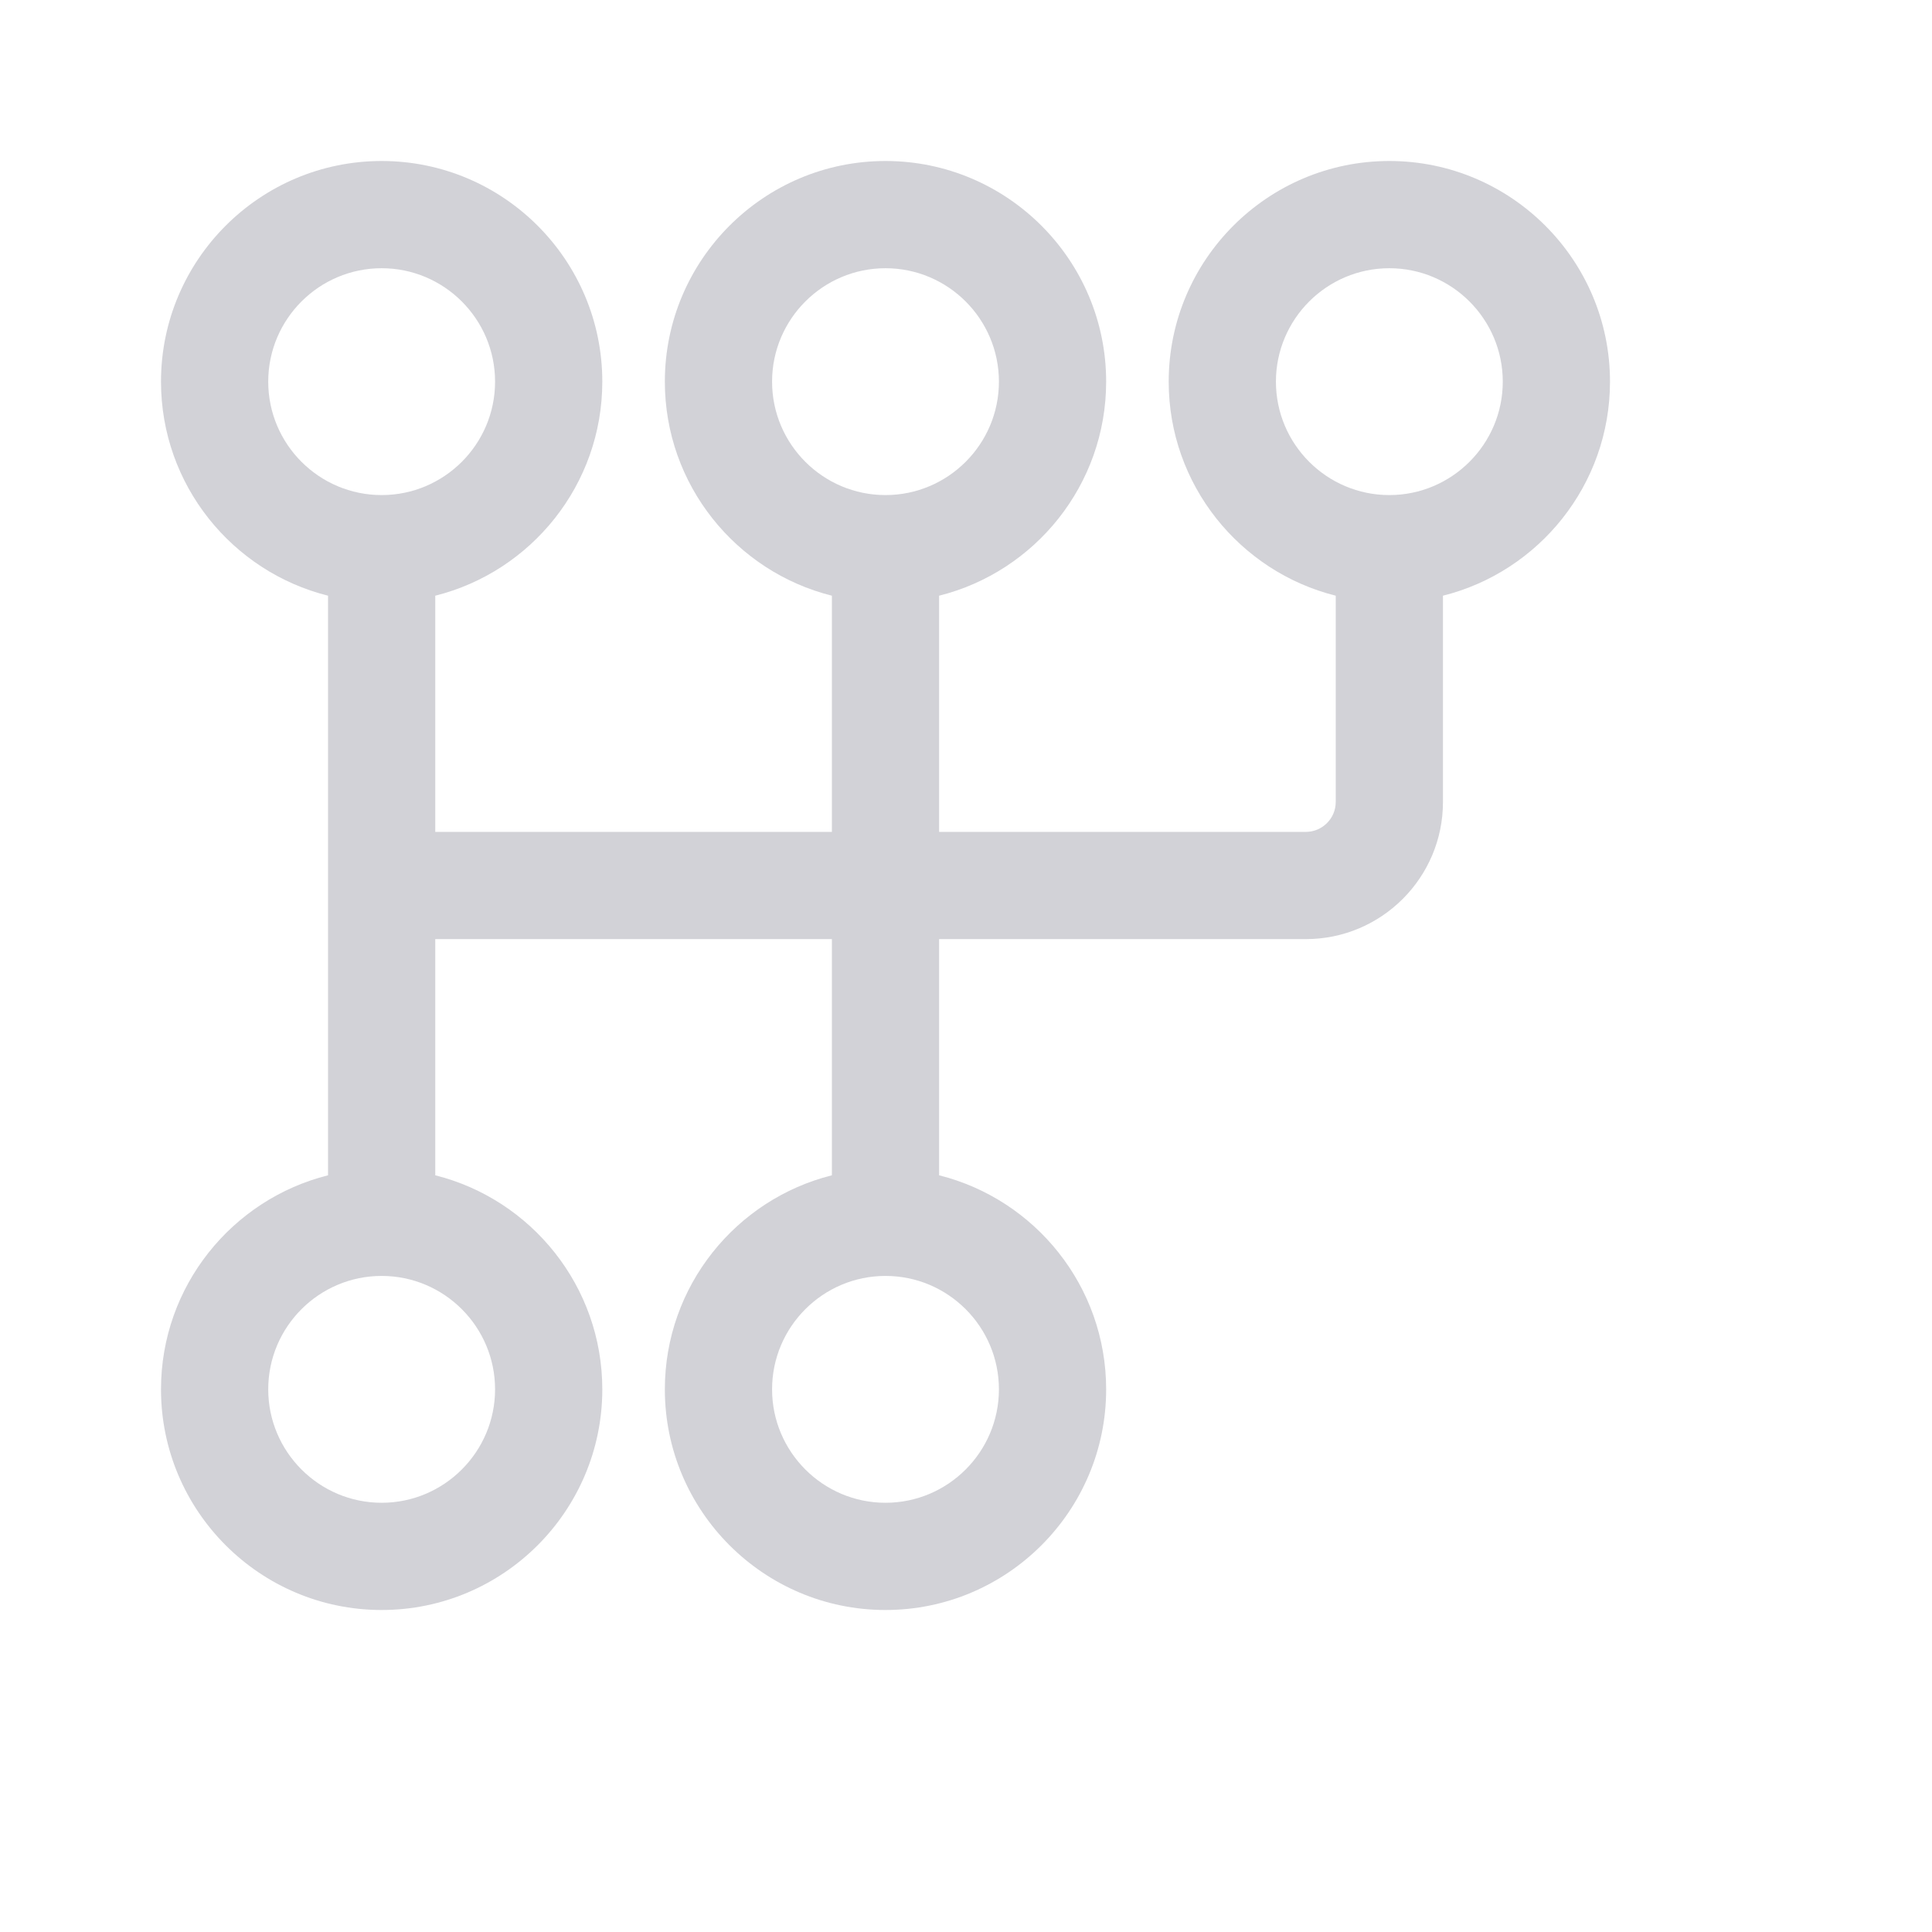 <svg width="24" height="24" viewBox="0 0 24 24" fill="none" xmlns="http://www.w3.org/2000/svg">
<path fill-rule="evenodd" clip-rule="evenodd" d="M4.741 2C3.229 2 2 3.229 2 4.741C2 6.023 2.884 7.102 4.075 7.4V14.6C2.884 14.898 2 15.977 2 17.259C2 18.77 3.229 20 4.741 20C6.253 20 7.482 18.77 7.482 17.259C7.482 15.977 6.598 14.898 5.407 14.6V11.666H10.334V14.6C9.143 14.898 8.259 15.977 8.259 17.259C8.259 18.77 9.488 20 11 20C12.511 20 13.741 18.77 13.741 17.259C13.741 15.977 12.857 14.898 11.666 14.6V11.666H16.222C17.161 11.666 17.925 10.902 17.925 9.963V7.4C19.116 7.102 20 6.023 20 4.741C20 3.229 18.77 2 17.259 2C15.747 2 14.518 3.229 14.518 4.741C14.518 6.023 15.402 7.102 16.593 7.4V9.963C16.593 10.167 16.426 10.334 16.222 10.334H11.666V7.4C12.857 7.102 13.741 6.023 13.741 4.741C13.741 3.229 12.511 2 11 2C9.488 2 8.259 3.229 8.259 4.741C8.259 6.023 9.143 7.102 10.334 7.4V10.334H5.407V7.4C6.598 7.102 7.482 6.023 7.482 4.741C7.482 3.229 6.253 2 4.741 2ZM3.332 4.741C3.332 3.964 3.964 3.332 4.741 3.332C5.518 3.332 6.15 3.964 6.15 4.741C6.15 5.518 5.518 6.15 4.741 6.15C3.964 6.15 3.332 5.518 3.332 4.741ZM9.591 4.741C9.591 3.964 10.223 3.332 11 3.332C11.777 3.332 12.409 3.964 12.409 4.741C12.409 5.518 11.777 6.15 11 6.15C10.223 6.15 9.591 5.518 9.591 4.741ZM15.85 4.741C15.85 3.964 16.482 3.332 17.259 3.332C18.035 3.332 18.668 3.964 18.668 4.741C18.668 5.518 18.035 6.15 17.259 6.15C16.482 6.15 15.85 5.518 15.85 4.741ZM3.332 17.259C3.332 16.482 3.964 15.85 4.741 15.85C5.518 15.85 6.15 16.482 6.15 17.259C6.15 18.035 5.518 18.668 4.741 18.668C3.964 18.668 3.332 18.035 3.332 17.259ZM9.591 17.259C9.591 16.482 10.223 15.85 11 15.85C11.777 15.85 12.409 16.482 12.409 17.259C12.409 18.035 11.777 18.668 11 18.668C10.223 18.668 9.591 18.035 9.591 17.259Z" fill="#D2D2D7"/>
</svg>
